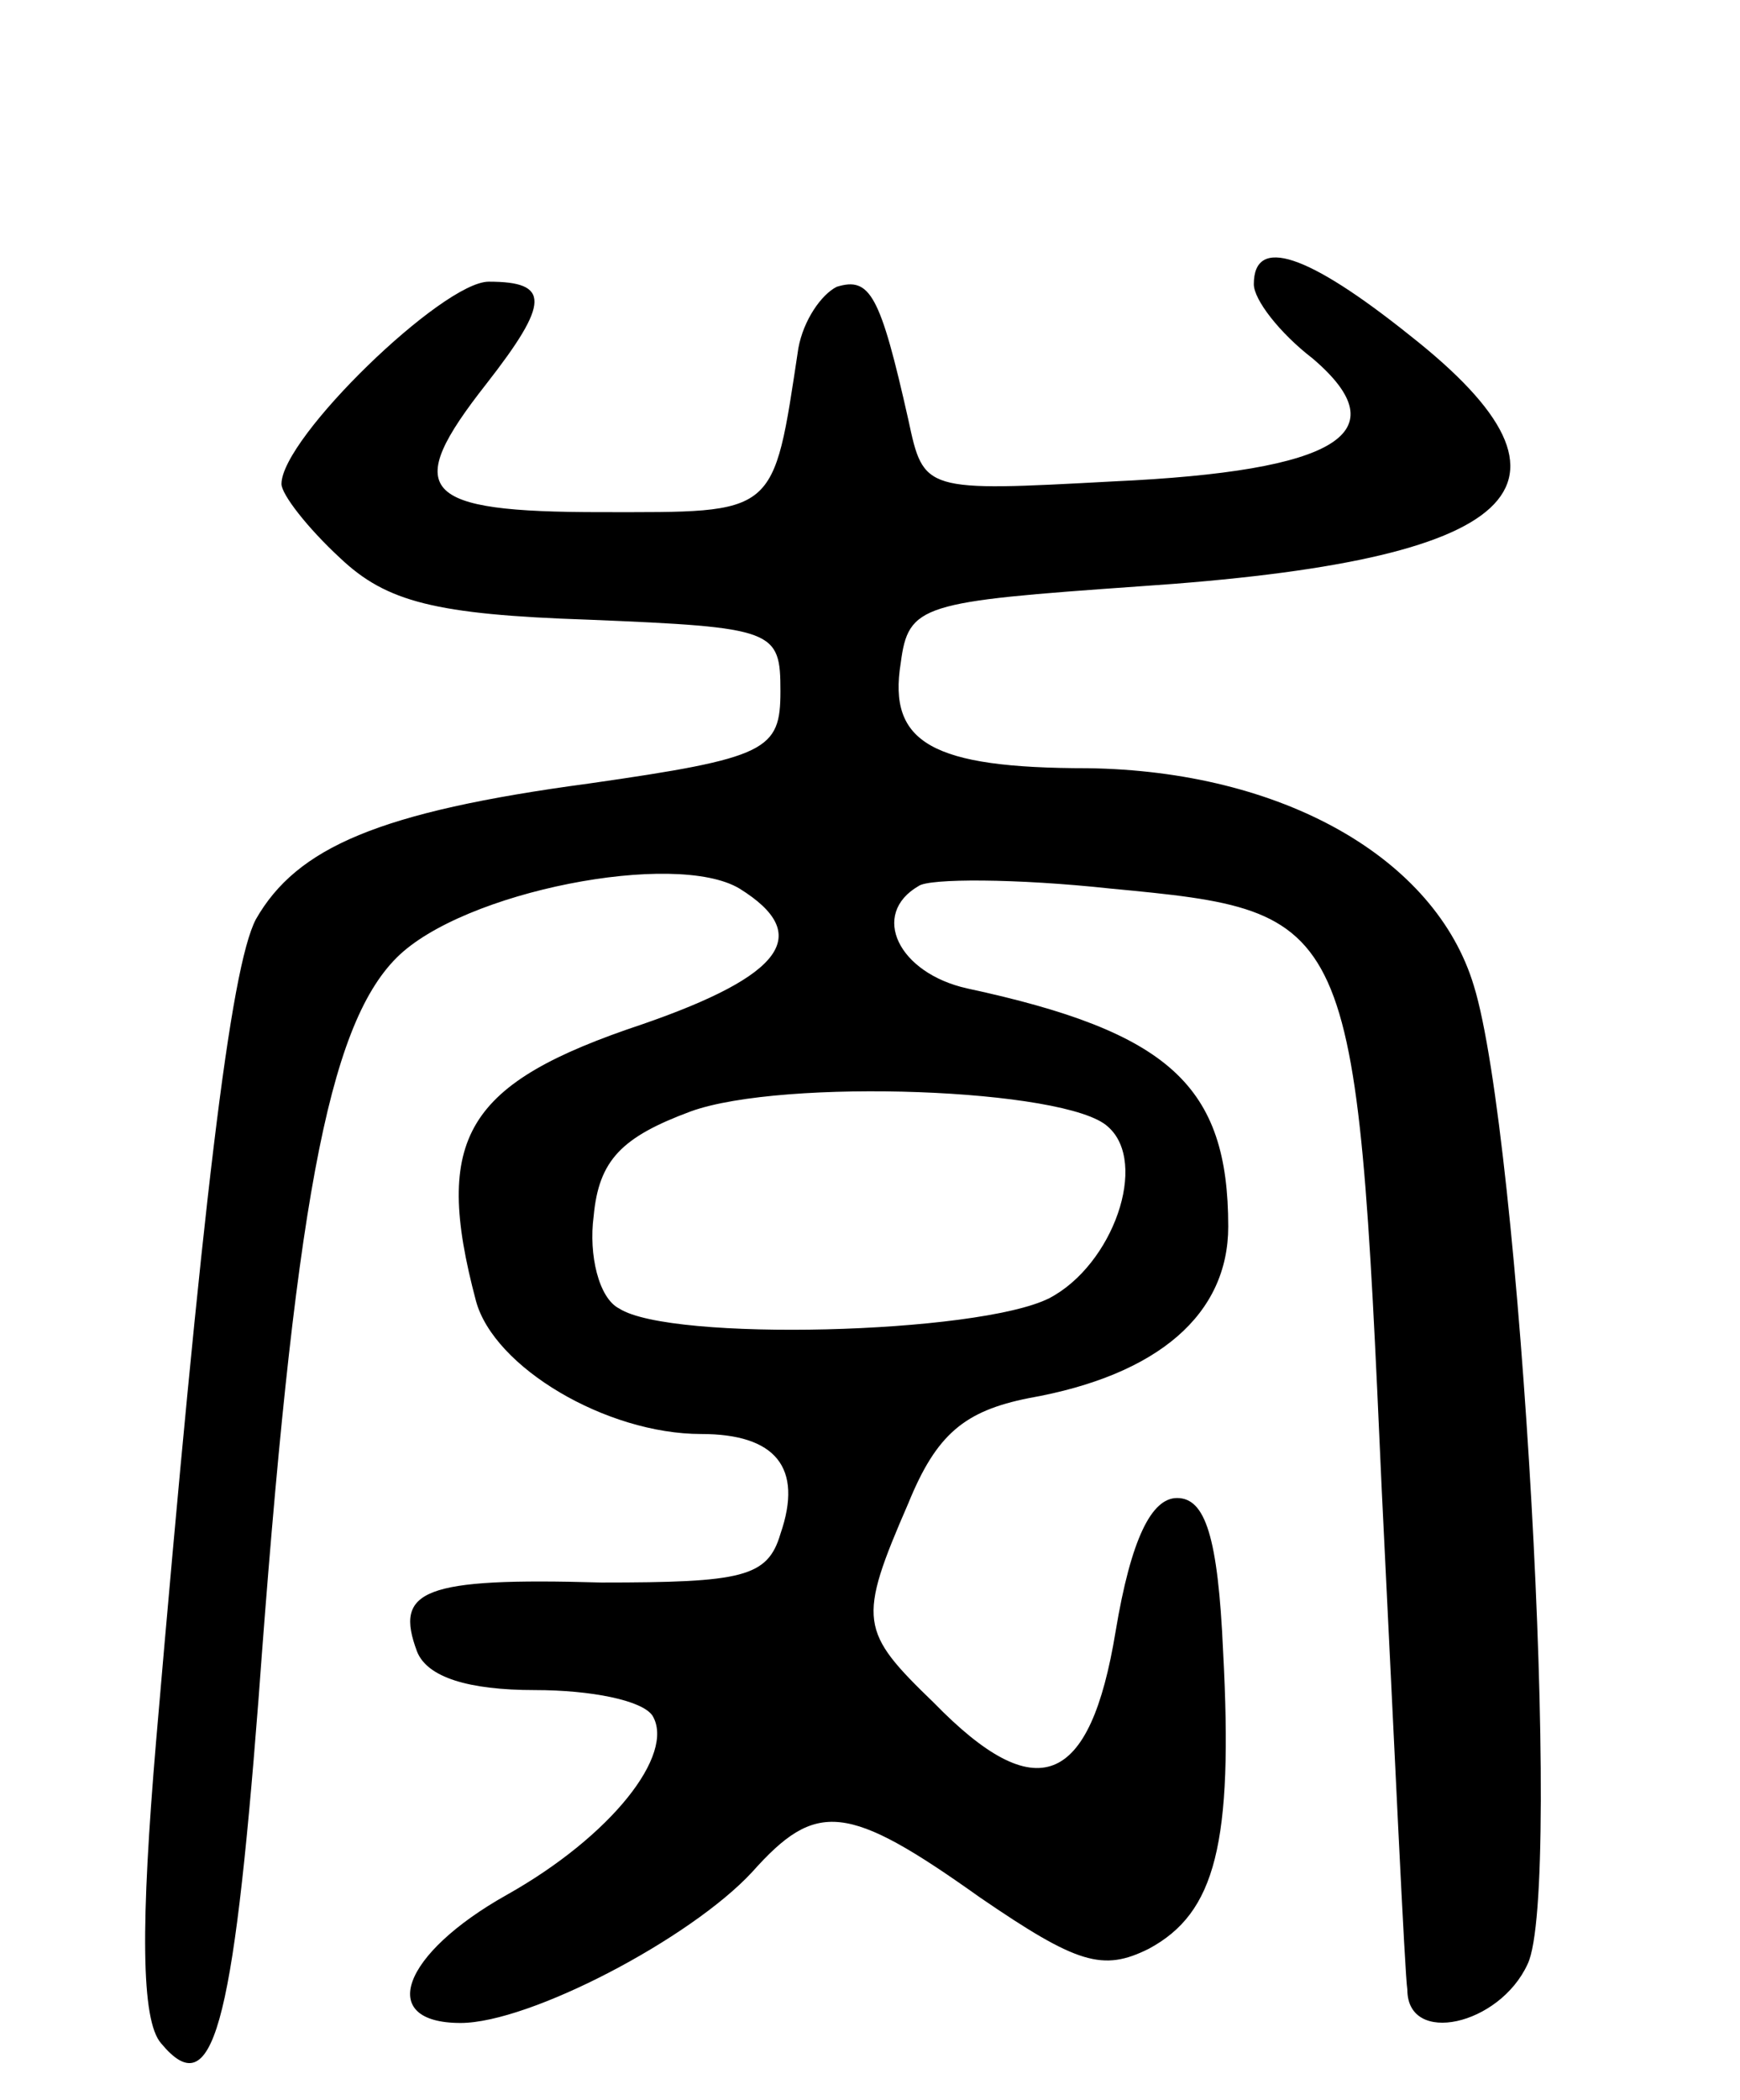 <svg version="1.0" xmlns="http://www.w3.org/2000/svg"
 width="68pt" height="82pt" viewBox="0 0 68 82"
 preserveAspectRatio="xMidYMid meet">
<g transform="translate(0,82) scale(0.1,-0.1)"
fill="#000000" stroke="none">
<path d="M490 709 c0 -6 10 -19 23 -29 34 -29 10 -44 -78 -48 -74 -4 -74 -4
-80 24 -11 49 -15 56 -28 52 -6 -3 -13 -13 -15 -24 -10 -66 -8 -64 -77 -64
-71 0 -78 8 -45 50 25 32 25 40 1 40 -18 0 -81 -61 -81 -79 0 -4 10 -17 23
-29 18 -17 37 -22 97 -24 73 -3 75 -4 75 -28 0 -23 -5 -26 -75 -36 -82 -11
-114 -25 -130 -53 -10 -19 -21 -111 -39 -321 -6 -71 -6 -109 2 -118 20 -24 28
5 38 134 14 192 27 263 54 290 26 26 109 42 134 27 29 -18 17 -34 -38 -53 -69
-23 -82 -44 -65 -108 7 -26 51 -52 88 -52 29 0 40 -13 31 -39 -5 -17 -15 -19
-70 -19 -70 2 -81 -3 -72 -27 4 -10 20 -15 46 -15 22 0 42 -4 46 -10 9 -15
-16 -47 -57 -70 -41 -23 -51 -50 -18 -50 27 0 90 33 114 59 25 28 37 27 89
-10 38 -26 48 -29 66 -20 26 14 33 41 29 116 -2 45 -7 60 -18 60 -10 0 -18
-16 -24 -52 -10 -61 -31 -69 -71 -28 -29 28 -30 32 -10 78 11 27 22 36 47 41
51 9 78 33 78 67 0 55 -23 76 -102 93 -27 6 -38 29 -19 40 4 3 38 3 75 -1 95
-9 96 -10 106 -235 5 -101 9 -189 10 -195 0 -22 36 -14 47 10 14 29 -3 324
-21 382 -15 50 -75 84 -151 85 -61 0 -78 10 -73 41 3 23 8 24 93 30 150 10
181 39 106 98 -40 32 -61 39 -61 20z m-57 -329 c16 -14 2 -54 -23 -67 -28 -14
-148 -17 -168 -4 -8 4 -12 21 -10 36 2 22 11 31 38 41 36 13 147 9 163 -6z"/>
</g>
</svg>
